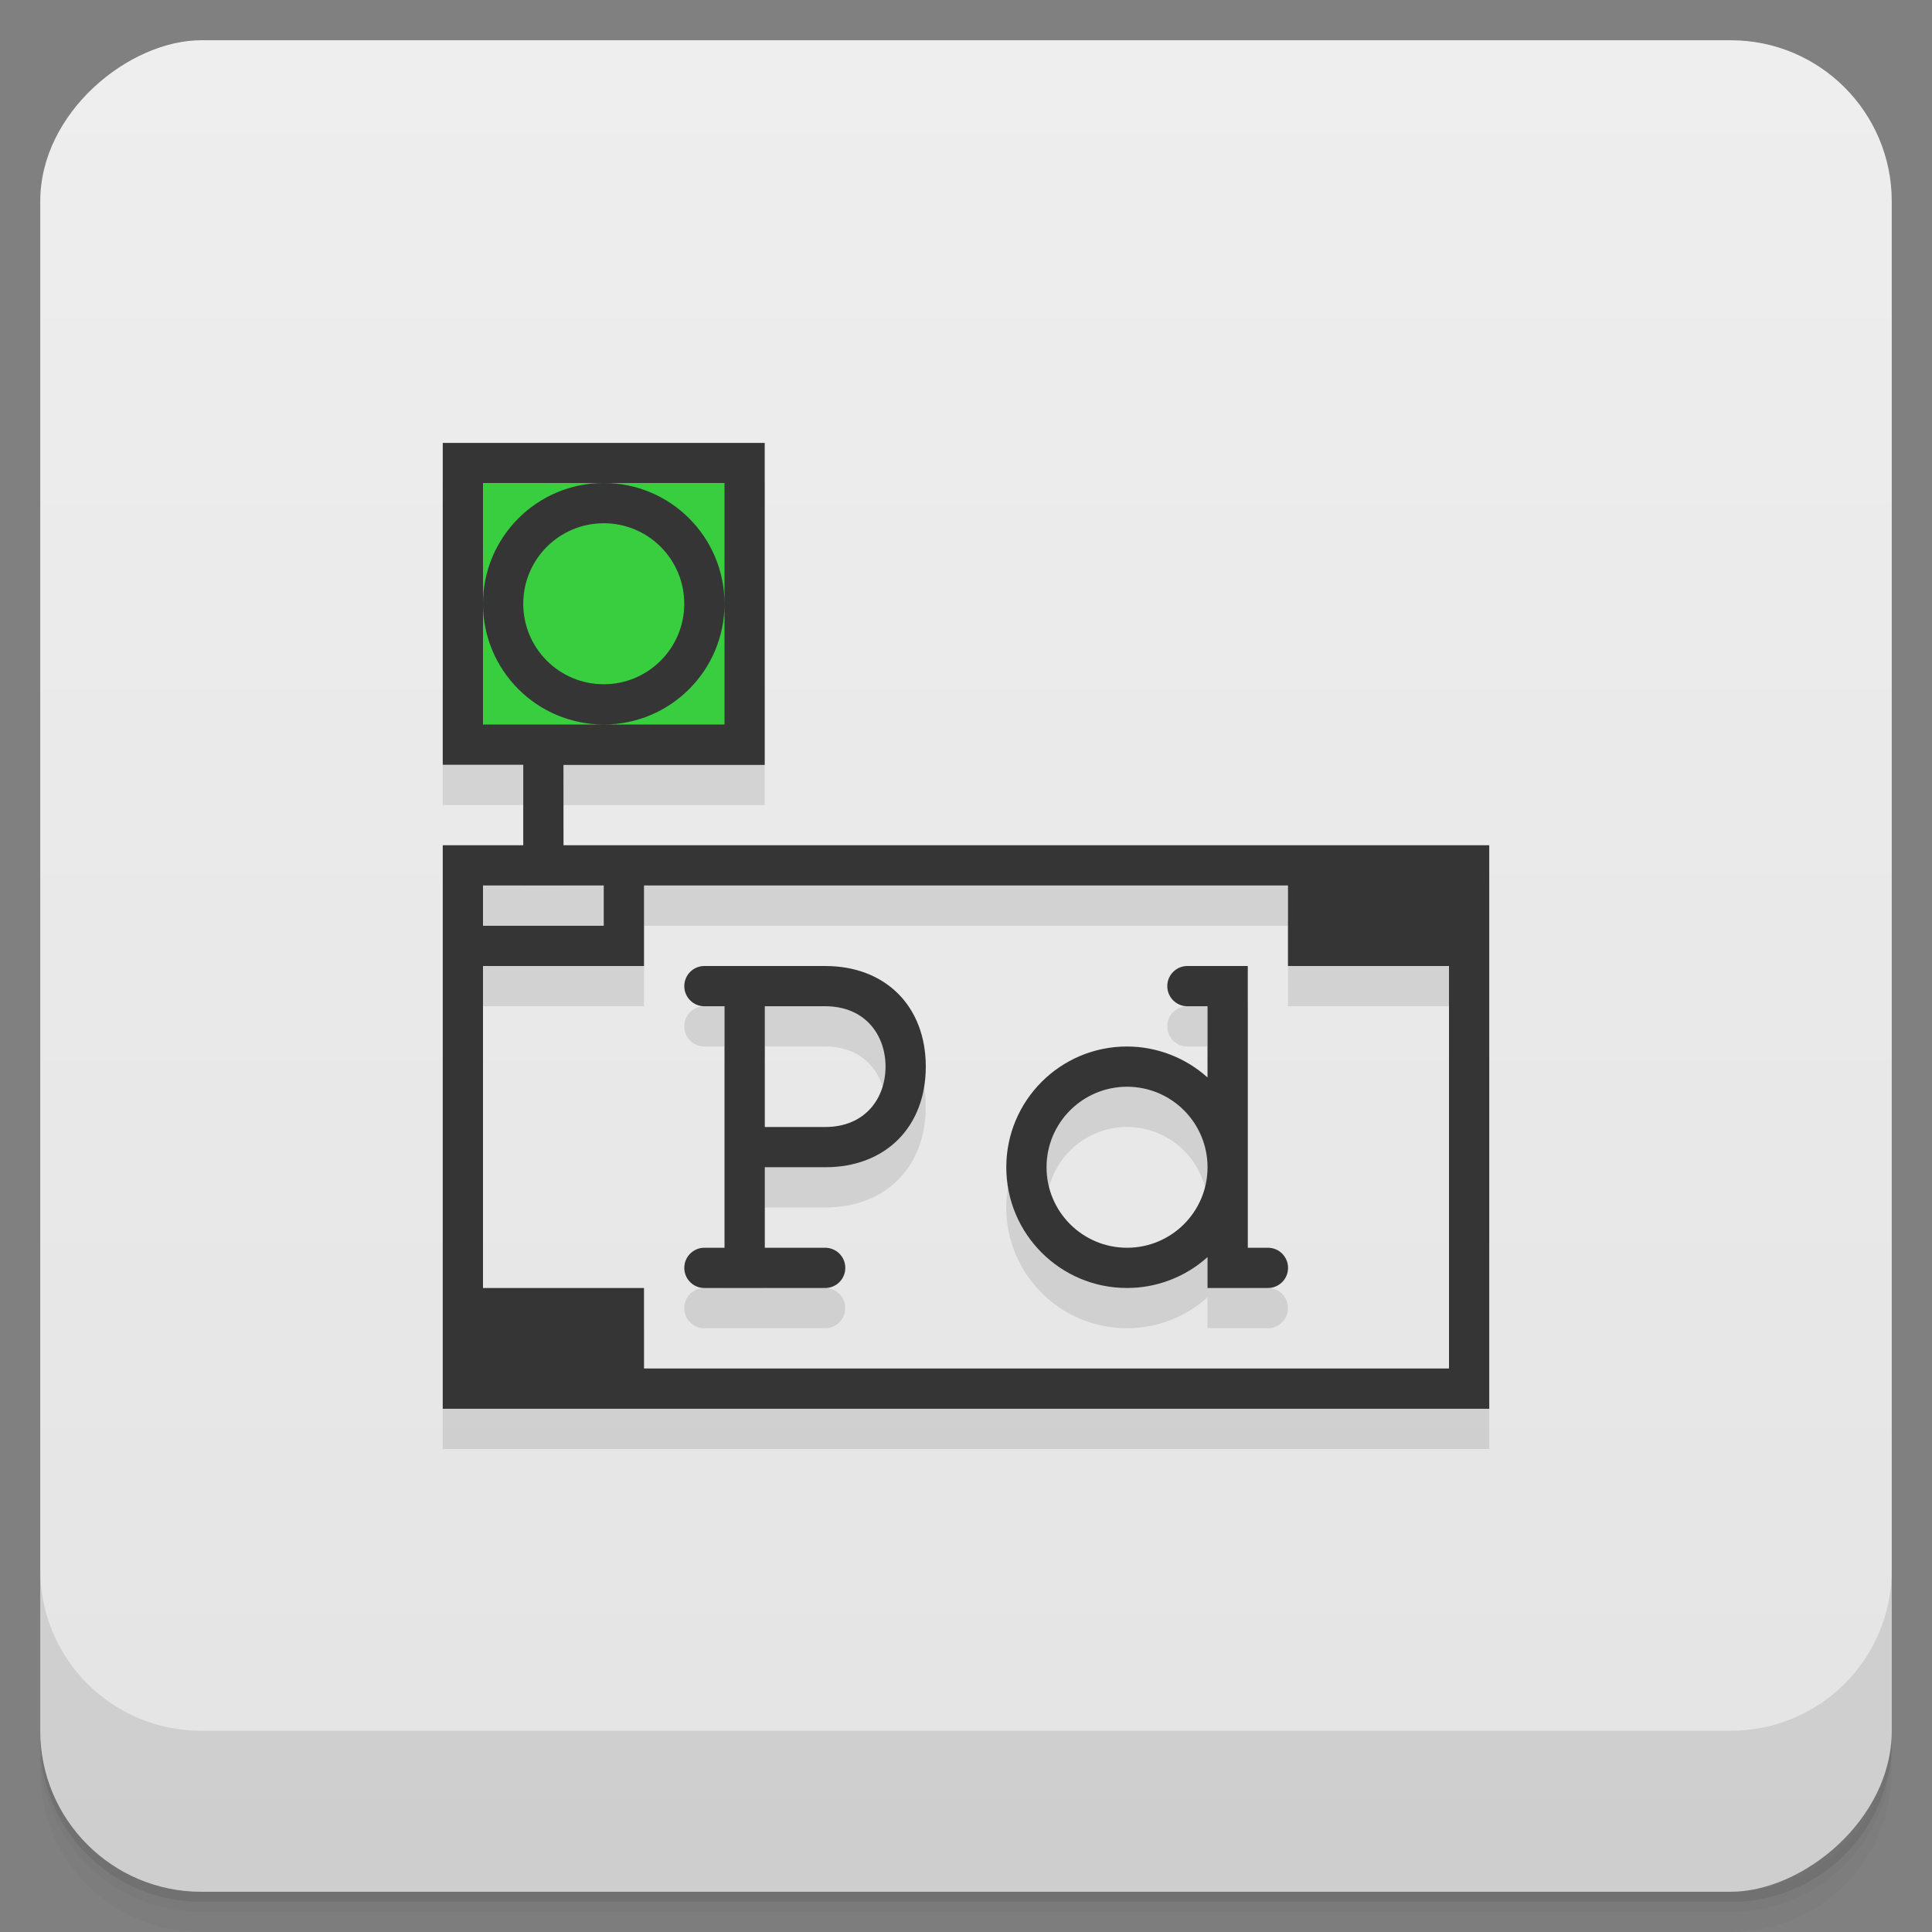 <svg width="48" height="48" version="1.1" viewBox="0 0 48 48" xmlns="http://www.w3.org/2000/svg">
 <rect x="0" y="0" width="48" height="48" fill="#808080" stroke="none"/>
 <defs>
  <linearGradient id="linearGradient4501" x1="-47" x2="-1" y1="2.8779e-15" y2="6.1232e-17" gradientUnits="userSpaceOnUse">
   <stop style="stop-color:#e4e4e4" offset="0"/>
   <stop style="stop-color:#eee" offset="1"/>
  </linearGradient>
 </defs>
 <g transform="translate(0 3.949e-5)">
  <path d="m1 43v0.25c0 2.216 1.784 4 4 4h38c2.216 0 4-1.784 4-4v-0.25c0 2.216-1.784 4-4 4h-38c-2.216 0-4-1.784-4-4zm0 0.5v0.5c0 2.216 1.784 4 4 4h38c2.216 0 4-1.784 4-4v-0.5c0 2.216-1.784 4-4 4h-38c-2.216 0-4-1.784-4-4z" style="opacity:.02"/>
  <path d="m1 43.25v0.25c0 2.216 1.784 4 4 4h38c2.216 0 4-1.784 4-4v-0.25c0 2.216-1.784 4-4 4h-38c-2.216 0-4-1.784-4-4z" style="opacity:.05"/>
  <path d="m1 43v0.25c0 2.216 1.784 4 4 4h38c2.216 0 4-1.784 4-4v-0.25c0 2.216-1.784 4-4 4h-38c-2.216 0-4-1.784-4-4z" style="opacity:.1"/>
 </g>
 <rect transform="rotate(-90)" x="-47" y="1" width="46" height="46" rx="4" style="fill:url(#linearGradient4501)"/>
 <g transform="translate(0 3.949e-5)">
  <g transform="translate(0 -1004.4)">
   <path d="m1 1043.4v4c0 2.216 1.784 4 4 4h38c2.216 0 4-1.784 4-4v-4c0 2.216-1.784 4-4 4h-38c-2.216 0-4-1.784-4-4z" style="opacity:.1"/>
  </g>
 </g>
 <path d="m11 12-2e-3 4e-3h2e-3zm0 4e-3v7.996h2v2h-2v14h26v-14h-23l-2e-3 -1.996h5v-8zm1 10.996h3v1h-3zm4 0h16v2h4v10h-20v-2h-4v-8h4zm1.5 2c-0.277 0-0.5 0.223-0.5 0.5s0.223 0.5 0.5 0.5h0.5v6h-0.5c-0.277 0-0.5 0.223-0.5 0.5s0.223 0.5 0.5 0.5h3c0.277 0 0.5-0.223 0.5-0.5s-0.223-0.5-0.5-0.5h-1.5v-2h1.5c1.5 0 2.5-1 2.5-2.5s-1-2.5-2.5-2.5zm12 0c-0.277 0-0.5 0.223-0.5 0.5s0.223 0.5 0.5 0.5h0.5v1.77c-0.549-0.494-1.261-0.769-2-0.77-1.657-1e-3 -3 1.343-3 3s1.343 3 3 3c0.738 0 1.451-0.274 2-0.768v0.768h1.5c0.277 0 0.5-0.223 0.5-0.5s-0.223-0.5-0.5-0.5h-0.5v-7zm-10.5 1h1.5c1 0 1.5 0.72 1.5 1.5s-0.5 1.5-1.5 1.5h-1.5zm9 2c1.105 0 2 0.895 2 2s-0.895 2-2 2-2-0.895-2-2 0.895-2 2-2z" style="fill-rule:evenodd;opacity:.1"/>
 <rect x="11.297" y="11.344" width="7.485" height="7.485" rx="0" style="fill-rule:evenodd;fill:#38ce40"/>
 <path d="m11 11v8h2v2h-2v14h26v-14h-23l-1e-3 -1.996h5v-8h-8zm1 1h6v6h-6v-3zm0 3c0 1.657 1.343 3 3 3s3-1.343 3-3-1.343-3-3-3-3 1.343-3 3zm3-2c1.105 0 2 0.895 2 2s-0.895 2-2 2-2-0.895-2-2 0.895-2 2-2zm-3 9h3v1h-3zm4 0h16v2h4v10h-20v-2h-4v-8h4z" style="fill-rule:evenodd;fill:#353535"/>
 <path d="m17.501 24c-0.277 0-0.5 0.223-0.5 0.5s0.223 0.5 0.5 0.5h0.5v6h-0.5c-0.277 0-0.5 0.223-0.5 0.5s0.223 0.5 0.5 0.5h3c0.277 0 0.5-0.223 0.5-0.5s-0.223-0.5-0.5-0.5h-1.5v-2h1.5c1.5 0 2.5-1 2.5-2.5s-1-2.5-2.5-2.5zm1.5 1h1.5c1 0 1.5 0.72 1.5 1.5s-0.5 1.5-1.5 1.5h-1.5z" style="fill:#353535"/>
 <path d="m29.501 24c-0.277 0-0.5 0.223-0.5 0.5s0.223 0.5 0.5 0.5h0.5v1.77c-0.549-0.494-1.261-0.769-2-0.77-1.657-1e-3 -3 1.343-3 3s1.343 3 3 3c0.738 0 1.451-0.274 2-0.768v0.768h1.5c0.277 0 0.5-0.223 0.5-0.5s-0.223-0.5-0.5-0.5h-0.5v-7zm-1.5 3c1.105 0 2 0.895 2 2s-0.895 2-2 2-2-0.895-2-2 0.895-2 2-2z" style="fill:#353535"/>
</svg>
